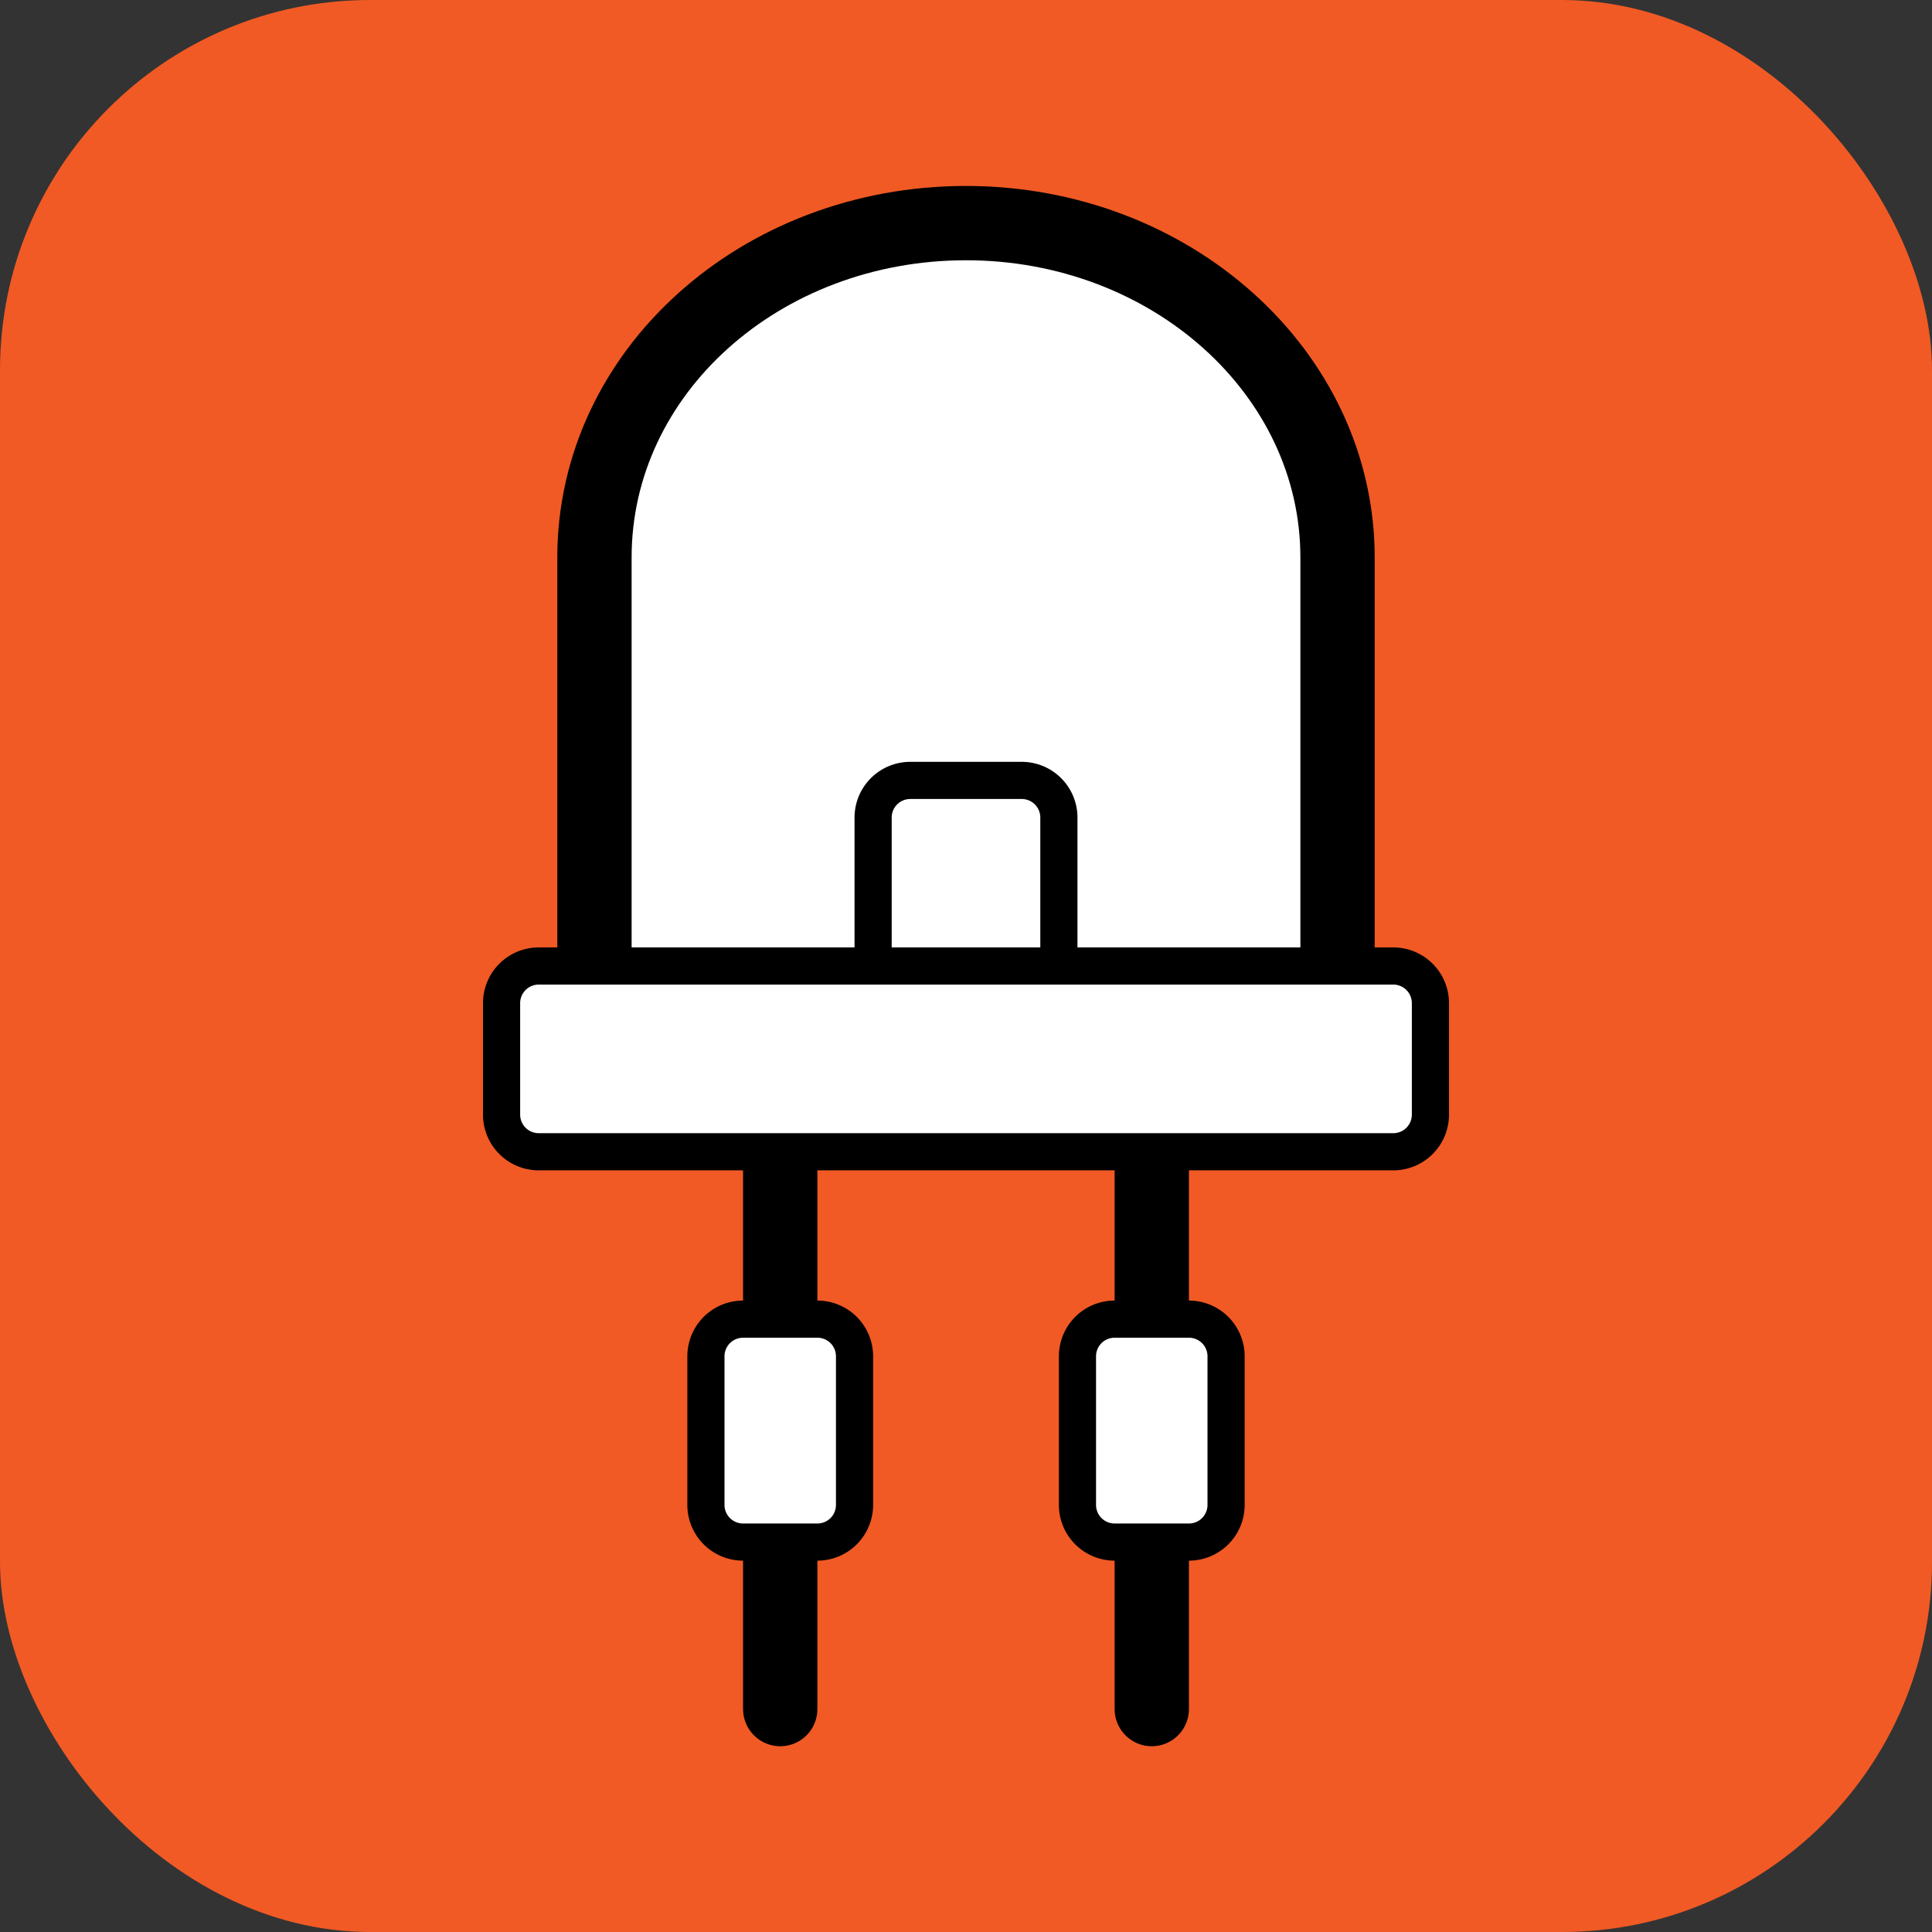 <svg xmlns="http://www.w3.org/2000/svg" viewBox="0 0 52 52"><rect x="0" y="0" width="52" height="52" fill="#333333" stroke="none"/><defs><style>.cls-1{fill:#f15a24;}.cls-2,.cls-5{fill:#fff;}.cls-2,.cls-3,.cls-4,.cls-5{stroke:#000;stroke-miterlimit:10;}.cls-2,.cls-3,.cls-4{stroke-width:2px;}.cls-3,.cls-4{fill:none;}.cls-4{stroke-linecap:round;}</style></defs><title>New-Displays-Clicked</title><g id="Layer_2" data-name="Layer 2"><g id="Layer_1-2" data-name="Layer 1"><rect class="cls-1" width="52" height="52" rx="9.961"/><path class="cls-2" d="M36,15.005v13.5H16v-13.5c0-5,4.48-9,10-9S36,10.035,36,15.005Z"/><path class="cls-3" d="M21,35.495V31"/><path class="cls-4" d="M21,46V41.5"/><path class="cls-3" d="M31,35.495V31"/><path class="cls-4" d="M31,46V41.5"/><path class="cls-5" d="M24.5,21.005h3a1,1,0,0,1,1,1v4h-5v-4a1,1,0,0,1,1-1Z"/><path class="cls-5" d="M23,36.505v4a1,1,0,0,1-1,1H20a1,1,0,0,1-1-1v-4a1,1,0,0,1,1-1h2a1,1,0,0,1,1,1Z"/><path class="cls-5" d="M33,36.505v4a1,1,0,0,1-1,1H30a1,1,0,0,1-1-1v-4a1,1,0,0,1,1-1h2a1,1,0,0,1,1,1Z"/><path class="cls-5" d="M37.5,26h-23a1,1,0,0,0-1,1v3a1,1,0,0,0,1,1h23a1,1,0,0,0,1-1V27A1,1,0,0,0,37.5,26Z"/></g></g></svg>